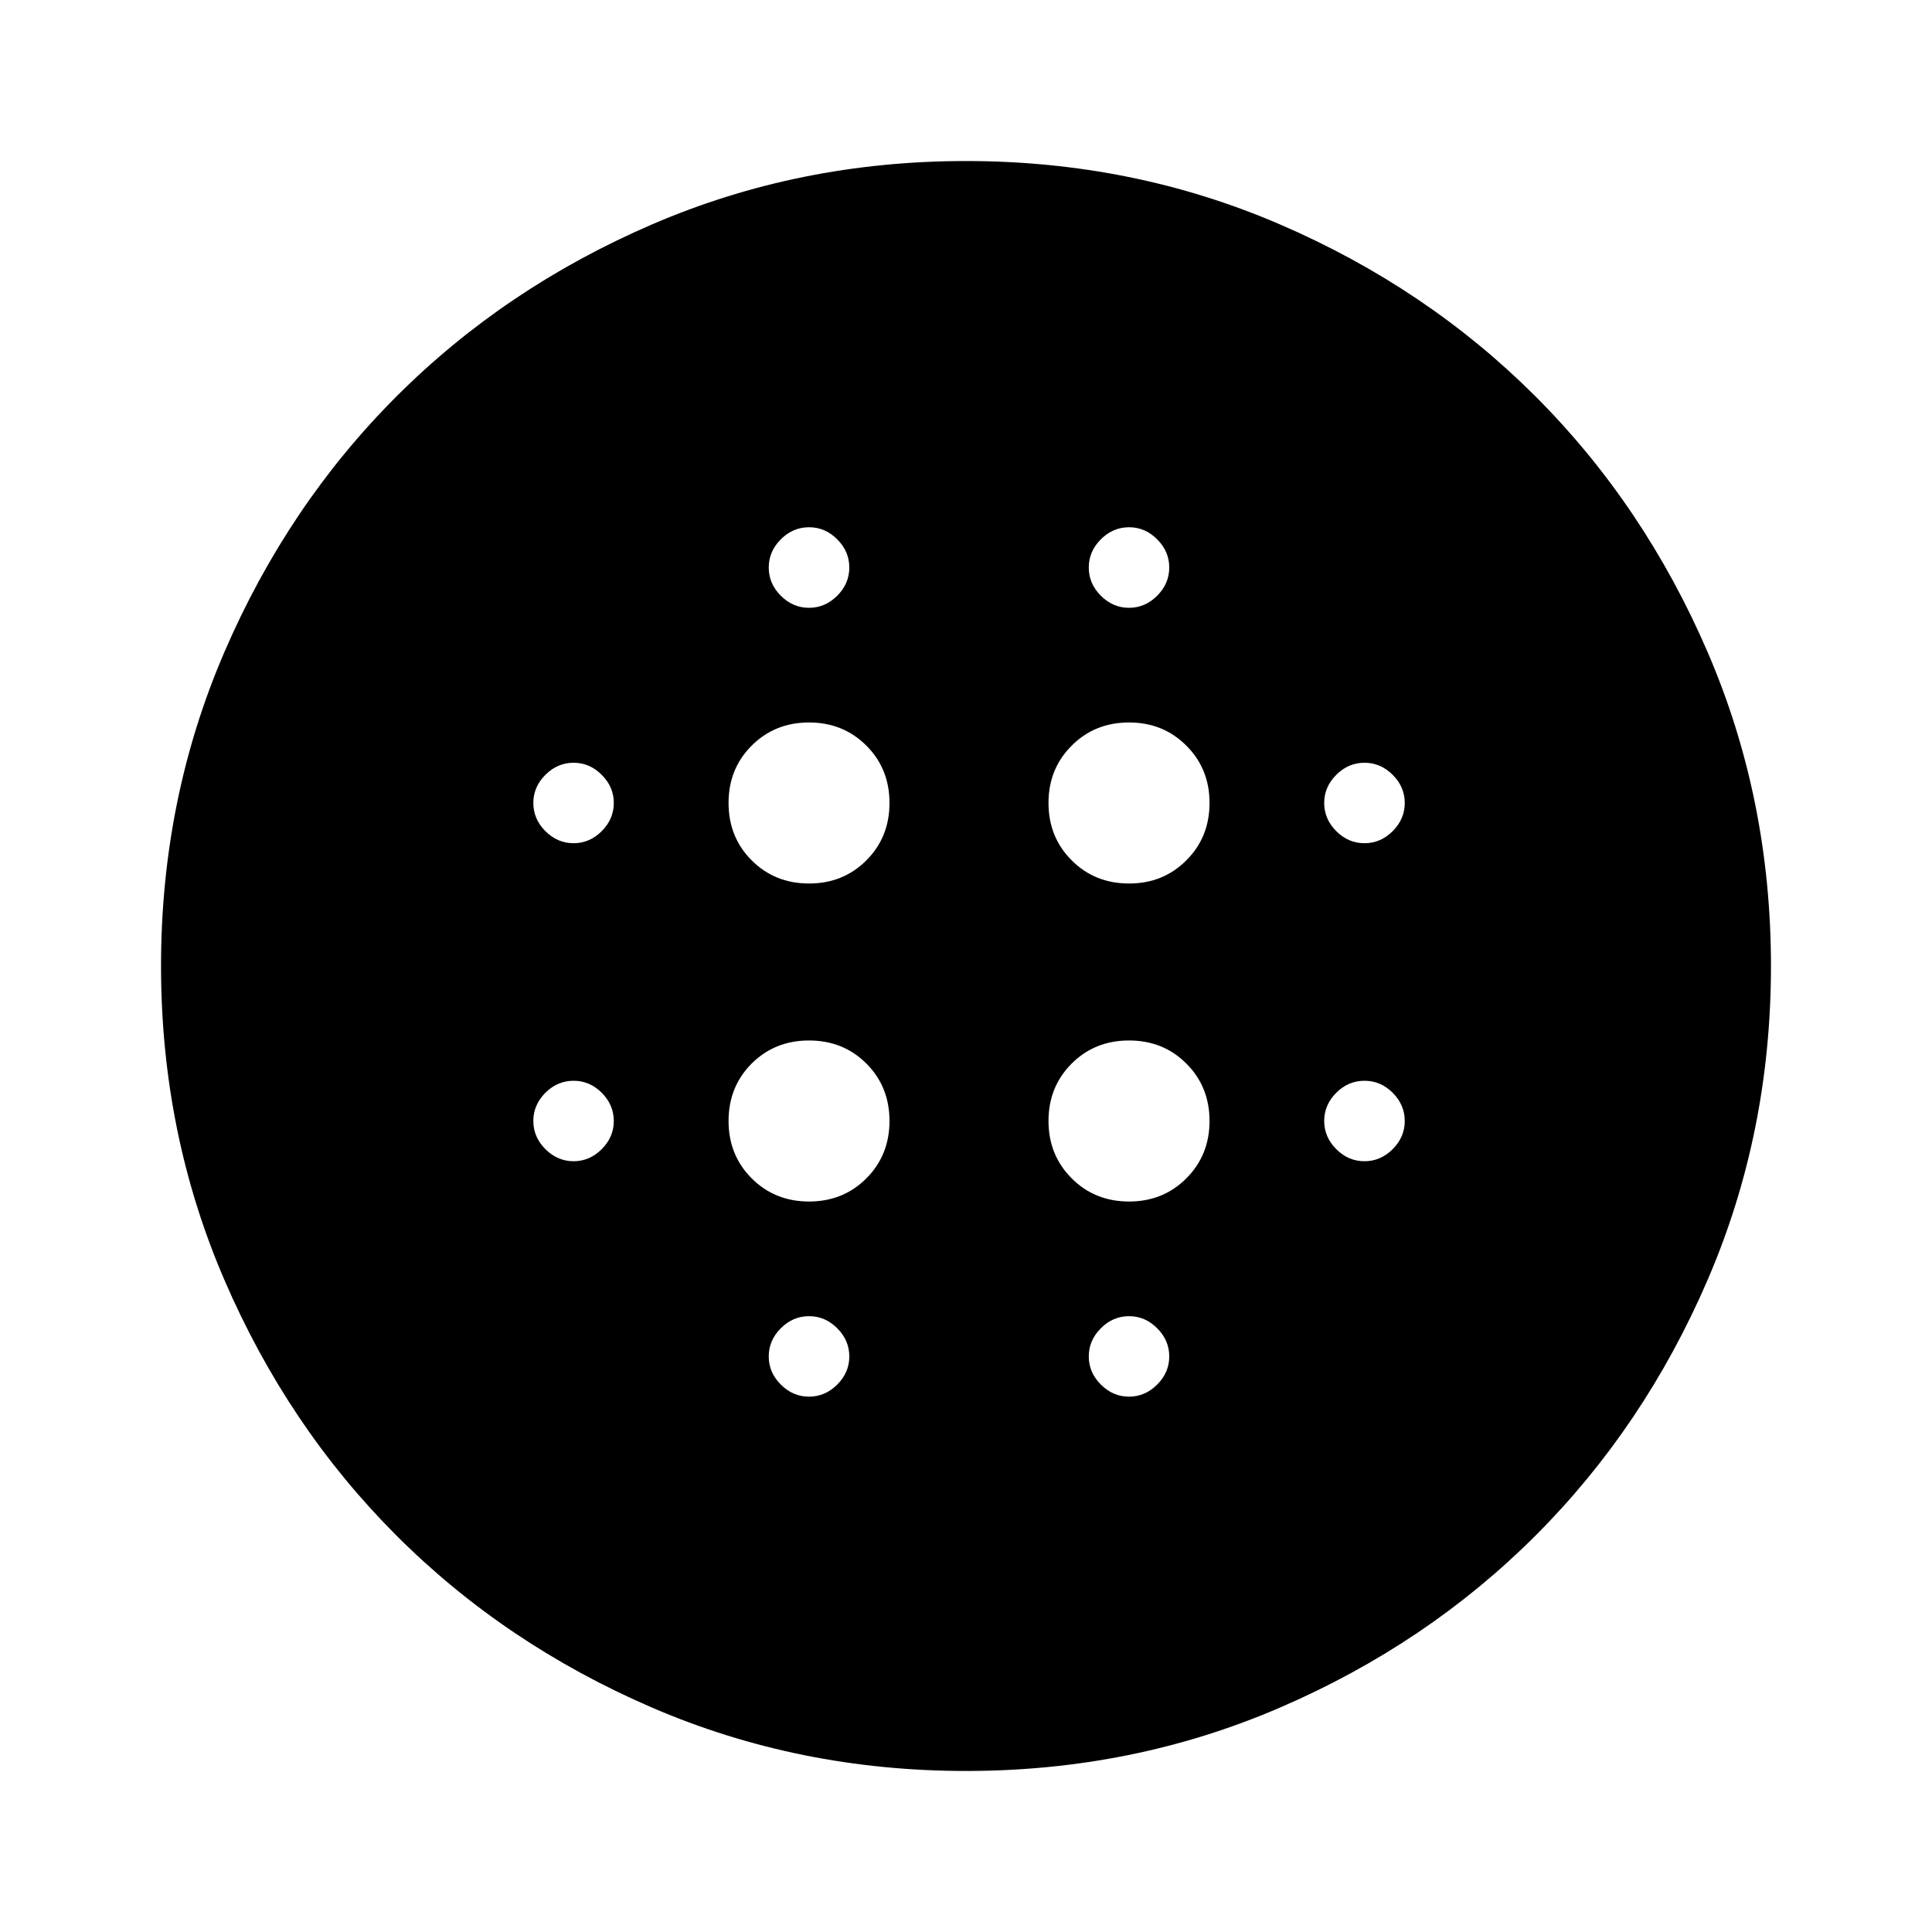 <svg xmlns="http://www.w3.org/2000/svg" height="20" width="20"><path d="M8.375 9.146Q8.729 9.146 8.969 8.906Q9.208 8.667 9.208 8.312Q9.208 7.958 8.969 7.719Q8.729 7.479 8.375 7.479Q8.021 7.479 7.781 7.719Q7.542 7.958 7.542 8.312Q7.542 8.667 7.781 8.906Q8.021 9.146 8.375 9.146ZM8.375 12.438Q8.729 12.438 8.969 12.198Q9.208 11.958 9.208 11.604Q9.208 11.25 8.969 11.01Q8.729 10.771 8.375 10.771Q8.021 10.771 7.781 11.01Q7.542 11.25 7.542 11.604Q7.542 11.958 7.781 12.198Q8.021 12.438 8.375 12.438ZM5.938 8.729Q6.104 8.729 6.229 8.604Q6.354 8.479 6.354 8.312Q6.354 8.146 6.229 8.021Q6.104 7.896 5.938 7.896Q5.771 7.896 5.646 8.021Q5.521 8.146 5.521 8.312Q5.521 8.479 5.646 8.604Q5.771 8.729 5.938 8.729ZM8.375 14.458Q8.542 14.458 8.667 14.333Q8.792 14.208 8.792 14.042Q8.792 13.875 8.667 13.75Q8.542 13.625 8.375 13.625Q8.208 13.625 8.083 13.75Q7.958 13.875 7.958 14.042Q7.958 14.208 8.083 14.333Q8.208 14.458 8.375 14.458ZM5.938 12.021Q6.104 12.021 6.229 11.896Q6.354 11.771 6.354 11.604Q6.354 11.438 6.229 11.312Q6.104 11.188 5.938 11.188Q5.771 11.188 5.646 11.312Q5.521 11.438 5.521 11.604Q5.521 11.771 5.646 11.896Q5.771 12.021 5.938 12.021ZM8.375 6.292Q8.542 6.292 8.667 6.167Q8.792 6.042 8.792 5.875Q8.792 5.708 8.667 5.583Q8.542 5.458 8.375 5.458Q8.208 5.458 8.083 5.583Q7.958 5.708 7.958 5.875Q7.958 6.042 8.083 6.167Q8.208 6.292 8.375 6.292ZM11.688 9.146Q12.042 9.146 12.281 8.906Q12.521 8.667 12.521 8.312Q12.521 7.958 12.281 7.719Q12.042 7.479 11.688 7.479Q11.333 7.479 11.094 7.719Q10.854 7.958 10.854 8.312Q10.854 8.667 11.094 8.906Q11.333 9.146 11.688 9.146ZM11.688 6.292Q11.854 6.292 11.979 6.167Q12.104 6.042 12.104 5.875Q12.104 5.708 11.979 5.583Q11.854 5.458 11.688 5.458Q11.521 5.458 11.396 5.583Q11.271 5.708 11.271 5.875Q11.271 6.042 11.396 6.167Q11.521 6.292 11.688 6.292ZM14.125 12.021Q14.292 12.021 14.417 11.896Q14.542 11.771 14.542 11.604Q14.542 11.438 14.417 11.312Q14.292 11.188 14.125 11.188Q13.958 11.188 13.833 11.312Q13.708 11.438 13.708 11.604Q13.708 11.771 13.833 11.896Q13.958 12.021 14.125 12.021ZM14.125 8.729Q14.292 8.729 14.417 8.604Q14.542 8.479 14.542 8.312Q14.542 8.146 14.417 8.021Q14.292 7.896 14.125 7.896Q13.958 7.896 13.833 8.021Q13.708 8.146 13.708 8.312Q13.708 8.479 13.833 8.604Q13.958 8.729 14.125 8.729ZM10 18.333Q8.271 18.333 6.75 17.677Q5.229 17.021 4.104 15.896Q2.979 14.771 2.323 13.25Q1.667 11.729 1.667 10Q1.667 8.271 2.323 6.75Q2.979 5.229 4.104 4.104Q5.229 2.979 6.75 2.323Q8.271 1.667 10 1.667Q11.729 1.667 13.25 2.323Q14.771 2.979 15.896 4.104Q17.021 5.229 17.677 6.75Q18.333 8.271 18.333 10Q18.333 11.729 17.677 13.25Q17.021 14.771 15.896 15.896Q14.771 17.021 13.25 17.677Q11.729 18.333 10 18.333ZM11.688 14.458Q11.854 14.458 11.979 14.333Q12.104 14.208 12.104 14.042Q12.104 13.875 11.979 13.75Q11.854 13.625 11.688 13.625Q11.521 13.625 11.396 13.75Q11.271 13.875 11.271 14.042Q11.271 14.208 11.396 14.333Q11.521 14.458 11.688 14.458ZM11.688 12.438Q12.042 12.438 12.281 12.198Q12.521 11.958 12.521 11.604Q12.521 11.25 12.281 11.01Q12.042 10.771 11.688 10.771Q11.333 10.771 11.094 11.01Q10.854 11.25 10.854 11.604Q10.854 11.958 11.094 12.198Q11.333 12.438 11.688 12.438Z"/></svg>